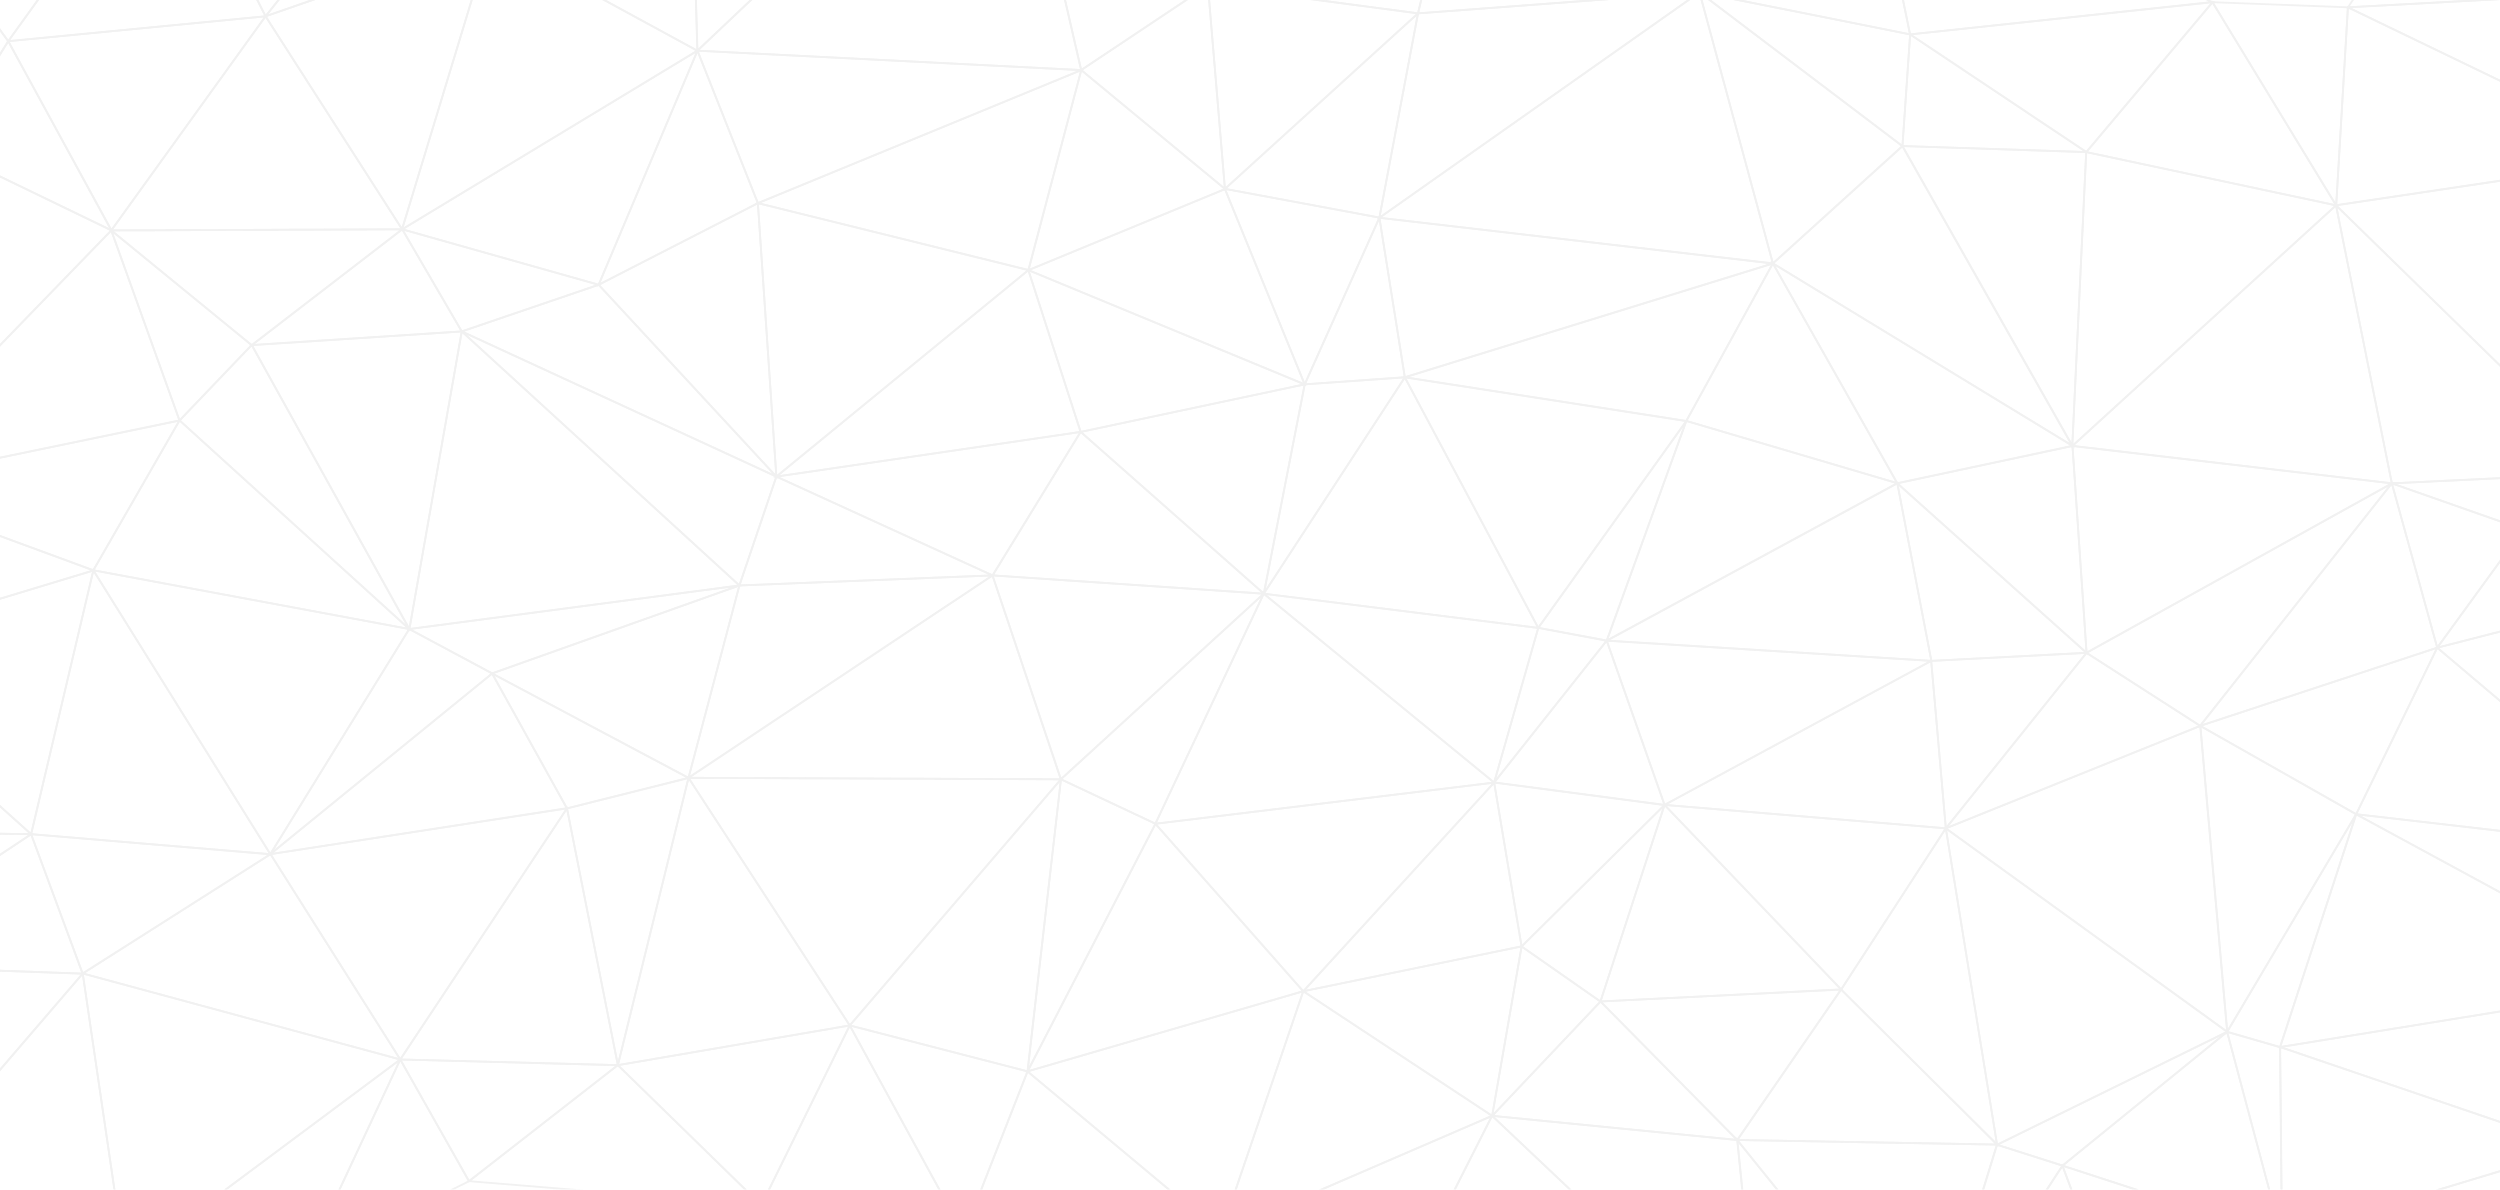 <?xml version="1.0" encoding="utf-8"?>
<!-- Generator: Adobe Illustrator 18.0.0, SVG Export Plug-In . SVG Version: 6.00 Build 0)  -->
<!DOCTYPE svg PUBLIC "-//W3C//DTD SVG 1.1//EN" "http://www.w3.org/Graphics/SVG/1.1/DTD/svg11.dtd">
<svg version="1.1" id="Layer_1" xmlns="http://www.w3.org/2000/svg" xmlns:xlink="http://www.w3.org/1999/xlink" x="0px" y="0px"
	 width="1366px" height="650px" viewBox="0 0 1366 650" style="enable-background:new 0 0 1366 650;" xml:space="preserve">
<style type="text/css">
	.st0{opacity:0.14;}
	.st1{fill:none;stroke:#989898;}
</style>
<g class="st0">
	<path class="st1" d="M91.1-97.8L-32.6-28.4L4.5,22.5L91.1-97.8z"/>
	<path class="st1" d="M91.1-97.8L4.5,22.5L145.1,8.9L91.1-97.8z"/>
	<path class="st1" d="M91.1-97.8L145.1,8.9l55.4-69.8L91.1-97.8z"/>
	<path class="st1" d="M200.5-60.9L145.1,8.9L268-33.8L200.5-60.9z"/>
	<path class="st1" d="M377.3-101.3L268-33.8l113,61.5L377.3-101.3z"/>
	<path class="st1" d="M377.3-101.3l3.8,128.9l170.2-161.1L377.3-101.3z"/>
	<path class="st1" d="M551.2-133.4L381.1,27.7l209.7,10.6L551.2-133.4z"/>
	<path class="st1" d="M551.2-133.4l39.5,171.7L660-7.9L551.2-133.4z"/>
	<path class="st1" d="M804.4-117.1L660-7.9L774.8,7.3L804.4-117.1z"/>
	<path class="st1" d="M804.4-117.1L774.8,7.3L928.6-4.2L804.4-117.1z"/>
	<path class="st1" d="M1023.2-81L928.6-4.2l115.1,23L1023.2-81z"/>
	<path class="st1" d="M1023.2-81l20.4,99.8l165.2-17.7L1023.2-81z"/>
	<path class="st1" d="M1339.5-79.7L1282.9,4l151.3-8.2L1339.5-79.7z"/>
	<path class="st1" d="M-32.6-28.4L-31.9,81L4.5,22.5L-32.6-28.4z"/>
	<path class="st1" d="M4.5,22.5L-31.9,81l92.8,44.8L4.5,22.5z"/>
	<path class="st1" d="M4.5,22.5l56.3,103.4L145.1,8.9L4.5,22.5z"/>
	<path class="st1" d="M145.1,8.9L60.8,125.9l158.9-0.6L145.1,8.9z"/>
	<path class="st1" d="M145.1,8.9l74.6,116.3L268-33.8L145.1,8.9z"/>
	<path class="st1" d="M268-33.8l-48.3,159.1l161.3-97.6L268-33.8z"/>
	<path class="st1" d="M381.1,27.7l-161.3,97.6l107.3,30.3L381.1,27.7z"/>
	<path class="st1" d="M381.1,27.7l-54,127.9l87-44.6L381.1,27.7z"/>
	<path class="st1" d="M381.1,27.7l33,83.3l176.7-72.7L381.1,27.7z"/>
	<path class="st1" d="M590.8,38.3L414.1,111l147.8,36.5L590.8,38.3z"/>
	<path class="st1" d="M590.8,38.3l-28.8,109.3l107.4-44.3L590.8,38.3z"/>
	<path class="st1" d="M590.8,38.3l78.5,64.9L660-7.9L590.8,38.3z"/>
	<path class="st1" d="M660-7.9l9.3,111.1L774.8,7.3L660-7.9z"/>
	<path class="st1" d="M774.8,7.3l-105.5,95.9l84.4,15.7L774.8,7.3z"/>
	<path class="st1" d="M774.8,7.3L753.7,119L928.6-4.2L774.8,7.3z"/>
	<path class="st1" d="M928.6-4.2L753.7,119l215,24.9L928.6-4.2z"/>
	<path class="st1" d="M928.6-4.2l40.1,148.2l70.8-64.1L928.6-4.2z"/>
	<path class="st1" d="M928.6-4.2l110.9,84l4.2-61L928.6-4.2z"/>
	<path class="st1" d="M1043.7,18.8l-4.2,61l100.5,3.3L1043.7,18.8z"/>
	<path class="st1" d="M1043.7,18.8l96.3,64.3l69-81.9L1043.7,18.8z"/>
	<path class="st1" d="M1208.9,1.2l-69,81.9l136.5,29.1L1208.9,1.2z"/>
	<path class="st1" d="M1208.9,1.2l67.6,111L1282.9,4L1208.9,1.2z"/>
	<path class="st1" d="M1282.9,4l-6.4,108.1l175.9-26.3L1282.9,4z"/>
	<path class="st1" d="M1282.9,4l169.5,81.8l-18.2-90L1282.9,4z"/>
	<path class="st1" d="M-31.9,81l-42.5,184.4L60.8,125.9L-31.9,81z"/>
	<path class="st1" d="M60.8,125.9L-74.4,265.5l172.5-35.7L60.8,125.9z"/>
	<path class="st1" d="M60.8,125.9l37.3,103.9l39.4-41.2L60.8,125.9z"/>
	<path class="st1" d="M60.8,125.9l76.7,62.7l82.2-63.3L60.8,125.9z"/>
	<path class="st1" d="M219.8,125.3l-82.2,63.3l114.7-7.5L219.8,125.3z"/>
	<path class="st1" d="M219.8,125.3l32.5,55.8l74.8-25.5L219.8,125.3z"/>
	<path class="st1" d="M327.1,155.6l-74.8,25.5l171.9,79.3L327.1,155.6z"/>
	<path class="st1" d="M327.1,155.6l97.1,104.8L414.1,111L327.1,155.6z"/>
	<path class="st1" d="M414.1,111l10.1,149.4l137.7-112.8L414.1,111z"/>
	<path class="st1" d="M561.9,147.6L424.2,260.4L590.5,236L561.9,147.6z"/>
	<path class="st1" d="M561.9,147.6l28.5,88.4L712.9,210L561.9,147.6z"/>
	<path class="st1" d="M561.9,147.6l151,62.5l-43.6-106.8L561.9,147.6z"/>
	<path class="st1" d="M669.3,103.2L712.9,210l40.8-91.1L669.3,103.2z"/>
	<path class="st1" d="M753.7,119L712.9,210l54.7-3.9L753.7,119z"/>
	<path class="st1" d="M753.7,119l13.9,87.2l201.1-62.2L753.7,119z"/>
	<path class="st1" d="M968.7,143.9l-201.1,62.2L921.4,230L968.7,143.9z"/>
	<path class="st1" d="M968.7,143.9L921.4,230l115.2,34L968.7,143.9z"/>
	<path class="st1" d="M968.7,143.9l68,120.1l95.7-20.4L968.7,143.9z"/>
	<path class="st1" d="M968.7,143.9l163.7,99.7l-92.9-163.9L968.7,143.9z"/>
	<path class="st1" d="M1039.4,79.8l92.9,163.9l7.6-160.6L1039.4,79.8z"/>
	<path class="st1" d="M1139.9,83.1l-7.6,160.6l144.1-131.5L1139.9,83.1z"/>
	<path class="st1" d="M1276.4,112.2l-144.1,131.5l174.6,20.4L1276.4,112.2z"/>
	<path class="st1" d="M1276.4,112.2l30.5,151.9l119.2-5.7L1276.4,112.2z"/>
	<path class="st1" d="M1276.4,112.2l149.7,146.2l26.2-172.5L1276.4,112.2z"/>
	<path class="st1" d="M-74.4,265.5l-19.9,90.2l145.4-44L-74.4,265.5z"/>
	<path class="st1" d="M-74.4,265.5L51,311.6l47.1-81.9L-74.4,265.5z"/>
	<path class="st1" d="M98.1,229.7L51,311.6l172.6,32.1L98.1,229.7z"/>
	<path class="st1" d="M98.1,229.7l125.5,114l-86.1-155.2L98.1,229.7z"/>
	<path class="st1" d="M137.6,188.5l86.1,155.2l28.6-162.6L137.6,188.5z"/>
	<path class="st1" d="M252.3,181.1l-28.6,162.6L404,319.9L252.3,181.1z"/>
	<path class="st1" d="M252.3,181.1L404,319.9l20.2-59.5L252.3,181.1z"/>
	<path class="st1" d="M424.2,260.4L404,319.9l138.3-5.5L424.2,260.4z"/>
	<path class="st1" d="M424.2,260.4l118.1,54l48.1-78.4L424.2,260.4z"/>
	<path class="st1" d="M590.5,236l-48.1,78.4l148.2,10L590.5,236z"/>
	<path class="st1" d="M590.5,236l100.1,88.4L712.9,210L590.5,236z"/>
	<path class="st1" d="M712.9,210l-22.4,114.4l77.1-118.2L712.9,210z"/>
	<path class="st1" d="M767.6,206.2l-77.1,118.2l150,18.7L767.6,206.2z"/>
	<path class="st1" d="M767.6,206.2l72.9,136.9l80.9-113L767.6,206.2z"/>
	<path class="st1" d="M921.4,230l-80.9,113l37.5,7L921.4,230z"/>
	<path class="st1" d="M921.4,230l-43.5,120l158.7-86L921.4,230z"/>
	<path class="st1" d="M1036.7,264.1l-158.7,86l177.3,11L1036.7,264.1z"/>
	<path class="st1" d="M1036.7,264.1l18.6,97l84.8-4.4L1036.7,264.1z"/>
	<path class="st1" d="M1036.7,264.1l103.4,92.7l-7.7-113.1L1036.7,264.1z"/>
	<path class="st1" d="M1132.4,243.6l7.7,113.1l166.9-92.6L1132.4,243.6z"/>
	<path class="st1" d="M1306.9,264.1l-166.9,92.6l62.1,39.9L1306.9,264.1z"/>
	<path class="st1" d="M1306.9,264.1l-104.7,132.5l129.5-42.7L1306.9,264.1z"/>
	<path class="st1" d="M1306.9,264.1l24.8,89.8l47-64.6L1306.9,264.1z"/>
	<path class="st1" d="M1306.9,264.1l71.8,25.2l47.4-30.9L1306.9,264.1z"/>
	<path class="st1" d="M-94.3,355.7l-20.9,98.2L17,455.8L-94.3,355.7z"/>
	<path class="st1" d="M-94.3,355.7L17,455.8l34-144.1L-94.3,355.7z"/>
	<path class="st1" d="M51,311.6L17,455.8l130.7,10.9L51,311.6z"/>
	<path class="st1" d="M51,311.6l96.7,155.1l75.9-123L51,311.6z"/>
	<path class="st1" d="M223.6,343.7l-75.9,123L268.9,368L223.6,343.7z"/>
	<path class="st1" d="M223.6,343.7l45.3,24.2l135.1-48L223.6,343.7z"/>
	<path class="st1" d="M268.9,368l-121.2,98.7l162-25.1L268.9,368z"/>
	<path class="st1" d="M268.9,368l40.9,73.7l66.4-16.6L268.9,368z"/>
	<path class="st1" d="M268.9,368L376.2,425L404,319.9L268.9,368z"/>
	<path class="st1" d="M404,319.9L376.2,425l166.1-110.6L404,319.9z"/>
	<path class="st1" d="M542.3,314.4L376.2,425l203.5,0.8L542.3,314.4z"/>
	<path class="st1" d="M542.3,314.4l37.3,111.4l110.9-101.4L542.3,314.4z"/>
	<path class="st1" d="M690.5,324.4L579.7,425.8l51.6,24.3L690.5,324.4z"/>
	<path class="st1" d="M690.5,324.4l-59.2,125.7l185.1-22.5L690.5,324.4z"/>
	<path class="st1" d="M690.5,324.4l125.9,103.2l24.1-84.5L690.5,324.4z"/>
	<path class="st1" d="M840.5,343.1l-24.1,84.5l61.5-77.5L840.5,343.1z"/>
	<path class="st1" d="M877.9,350l-61.5,77.5l93.1,12.3L877.9,350z"/>
	<path class="st1" d="M877.9,350l31.6,89.8l145.7-78.7L877.9,350z"/>
	<path class="st1" d="M1055.2,361.1l-145.7,78.7l153.7,12.8L1055.2,361.1z"/>
	<path class="st1" d="M1055.2,361.1l8,91.5l76.9-95.9L1055.2,361.1z"/>
	<path class="st1" d="M1140.1,356.7l-76.9,95.9l139-56L1140.1,356.7z"/>
	<path class="st1" d="M1331.7,353.9l-129.5,42.7l85.2,48.3L1331.7,353.9z"/>
	<path class="st1" d="M1331.7,353.9l-44.3,91l175.8,20.3L1331.7,353.9z"/>
	<path class="st1" d="M1331.7,353.9l131.5,111.3l62.6-161.1L1331.7,353.9z"/>
	<path class="st1" d="M1331.7,353.9l194.1-49.8l-147.1-14.8L1331.7,353.9z"/>
	<path class="st1" d="M-115.2,453.8l24.9,73.3L17,455.8L-115.2,453.8z"/>
	<path class="st1" d="M17,455.8l-107.3,71.4l135.5,4.8L17,455.8z"/>
	<path class="st1" d="M17,455.8l28.1,76.2l102.6-65.2L17,455.8z"/>
	<path class="st1" d="M147.8,466.7L45.2,531.9l173.5,47L147.8,466.7z"/>
	<path class="st1" d="M147.8,466.7l70.9,112.2l91.1-137.2L147.8,466.7z"/>
	<path class="st1" d="M309.8,441.7l-91.1,137.2l118.9,3.1L309.8,441.7z"/>
	<path class="st1" d="M309.8,441.7L337.6,582L376.2,425L309.8,441.7z"/>
	<path class="st1" d="M376.2,425L337.6,582l126.7-21.7L376.2,425z"/>
	<path class="st1" d="M376.2,425l88.1,135.3l115.4-134.5L376.2,425z"/>
	<path class="st1" d="M579.7,425.8L464.3,560.3l97.1,25.1L579.7,425.8z"/>
	<path class="st1" d="M579.7,425.8l-18.2,159.6l69.9-135.3L579.7,425.8z"/>
	<path class="st1" d="M631.3,450.1l-69.9,135.3l150.7-43.8L631.3,450.1z"/>
	<path class="st1" d="M631.3,450.1l80.8,91.6l104.3-114.1L631.3,450.1z"/>
	<path class="st1" d="M816.4,427.6L712.1,541.6l119.3-24.5L816.4,427.6z"/>
	<path class="st1" d="M816.4,427.6l15,89.6l78.1-77.3L816.4,427.6z"/>
	<path class="st1" d="M909.5,439.8l-78.1,77.3l43.1,30.1L909.5,439.8z"/>
	<path class="st1" d="M909.5,439.8l-35,107.4l131.5-6.6L909.5,439.8z"/>
	<path class="st1" d="M909.5,439.8l96.5,100.9l57.2-88.1L909.5,439.8z"/>
	<path class="st1" d="M1063.2,452.6l-57.2,88.1l85.2,84.8L1063.2,452.6z"/>
	<path class="st1" d="M1063.2,452.6l28,172.9l125.7-61.7L1063.2,452.6z"/>
	<path class="st1" d="M1063.2,452.6l153.8,111.2l-14.7-167.2L1063.2,452.6z"/>
	<path class="st1" d="M1202.2,396.6l14.7,167.2l70.5-118.9L1202.2,396.6z"/>
	<path class="st1" d="M1287.4,444.9l-70.5,118.9l28.9,8.3L1287.4,444.9z"/>
	<path class="st1" d="M1287.4,444.9l-41.5,127.2l212.6-34.4L1287.4,444.9z"/>
	<path class="st1" d="M1287.4,444.9l171.1,92.8l4.8-72.5L1287.4,444.9z"/>
	<path class="st1" d="M-90.3,527.2l37.1,119.3l98.4-114.5L-90.3,527.2z"/>
	<path class="st1" d="M45.2,531.9l-98.4,114.5l121.7,44.3L45.2,531.9z"/>
	<path class="st1" d="M45.2,531.9l23.3,158.9l150.2-111.9L45.2,531.9z"/>
	<path class="st1" d="M218.7,578.9L68.5,690.8l98.5-1.2L218.7,578.9z"/>
	<path class="st1" d="M218.7,578.9L167,689.6l89.3-44.2L218.7,578.9z"/>
	<path class="st1" d="M218.7,578.9l37.5,66.5l81.3-63.4L218.7,578.9z"/>
	<path class="st1" d="M337.6,582l-81.3,63.4L416,658.5L337.6,582z"/>
	<path class="st1" d="M337.6,582l78.4,76.5l48.3-98.2L337.6,582z"/>
	<path class="st1" d="M464.3,560.3L416,658.5l110.6,15.9L464.3,560.3z"/>
	<path class="st1" d="M464.3,560.3l62.3,114.1l34.9-89L464.3,560.3z"/>
	<path class="st1" d="M561.4,585.4l-34.9,89l140.6-0.7L561.4,585.4z"/>
	<path class="st1" d="M561.4,585.4l105.7,88.3l45-132.1L561.4,585.4z"/>
	<path class="st1" d="M712.1,541.6l-45,132.1l148.2-64L712.1,541.6z"/>
	<path class="st1" d="M712.1,541.6l103.2,68.1l16.1-92.6L712.1,541.6z"/>
	<path class="st1" d="M831.4,517.2l-16.1,92.6l59.2-62.5L831.4,517.2z"/>
	<path class="st1" d="M874.5,547.2l-59.2,62.5l133.9,13.2L874.5,547.2z"/>
	<path class="st1" d="M874.5,547.2l74.7,75.7l56.7-82.2L874.5,547.2z"/>
	<path class="st1" d="M1006,540.7l-56.7,82.2l142,2.5L1006,540.7z"/>
	<path class="st1" d="M1216.9,563.8l-125.7,61.7l35.8,11.4L1216.9,563.8z"/>
	<path class="st1" d="M1216.9,563.8l-90,73.1l119.9,39.1L1216.9,563.8z"/>
	<path class="st1" d="M1216.9,563.8l29.9,112.2l-1-103.8L1216.9,563.8z"/>
	<path class="st1" d="M1245.9,572.1l1,103.8l161-48.6L1245.9,572.1z"/>
	<path class="st1" d="M1245.9,572.1l162,55.2l50.6-89.6L1245.9,572.1z"/>
	<path class="st1" d="M667.1,673.7l89.3,52.1l58.8-116.1L667.1,673.7z"/>
	<path class="st1" d="M815.3,609.7l-58.8,116.1l205.4,22.5L815.3,609.7z"/>
	<path class="st1" d="M815.3,609.7l146.6,138.6l-12.6-125.4L815.3,609.7z"/>
	<path class="st1" d="M949.2,622.9l12.6,125.4l90.7,2.5L949.2,622.9z"/>
	<path class="st1" d="M949.2,622.9l103.3,127.9l38.6-125.4L949.2,622.9z"/>
	<path class="st1" d="M1091.2,625.5l-38.6,125.4l74.4-114L1091.2,625.5z"/>
	<path class="st1" d="M1126.9,636.9l-74.4,114l108.2-23.8L1126.9,636.9z"/>
	<path class="st1" d="M1126.9,636.9l33.8,90.1l86.1-51.1L1126.9,636.9z"/>
	<path class="st1" d="M1246.8,675.9l135.2,51.1l25.8-99.7L1246.8,675.9z"/>
</g>
</svg>
